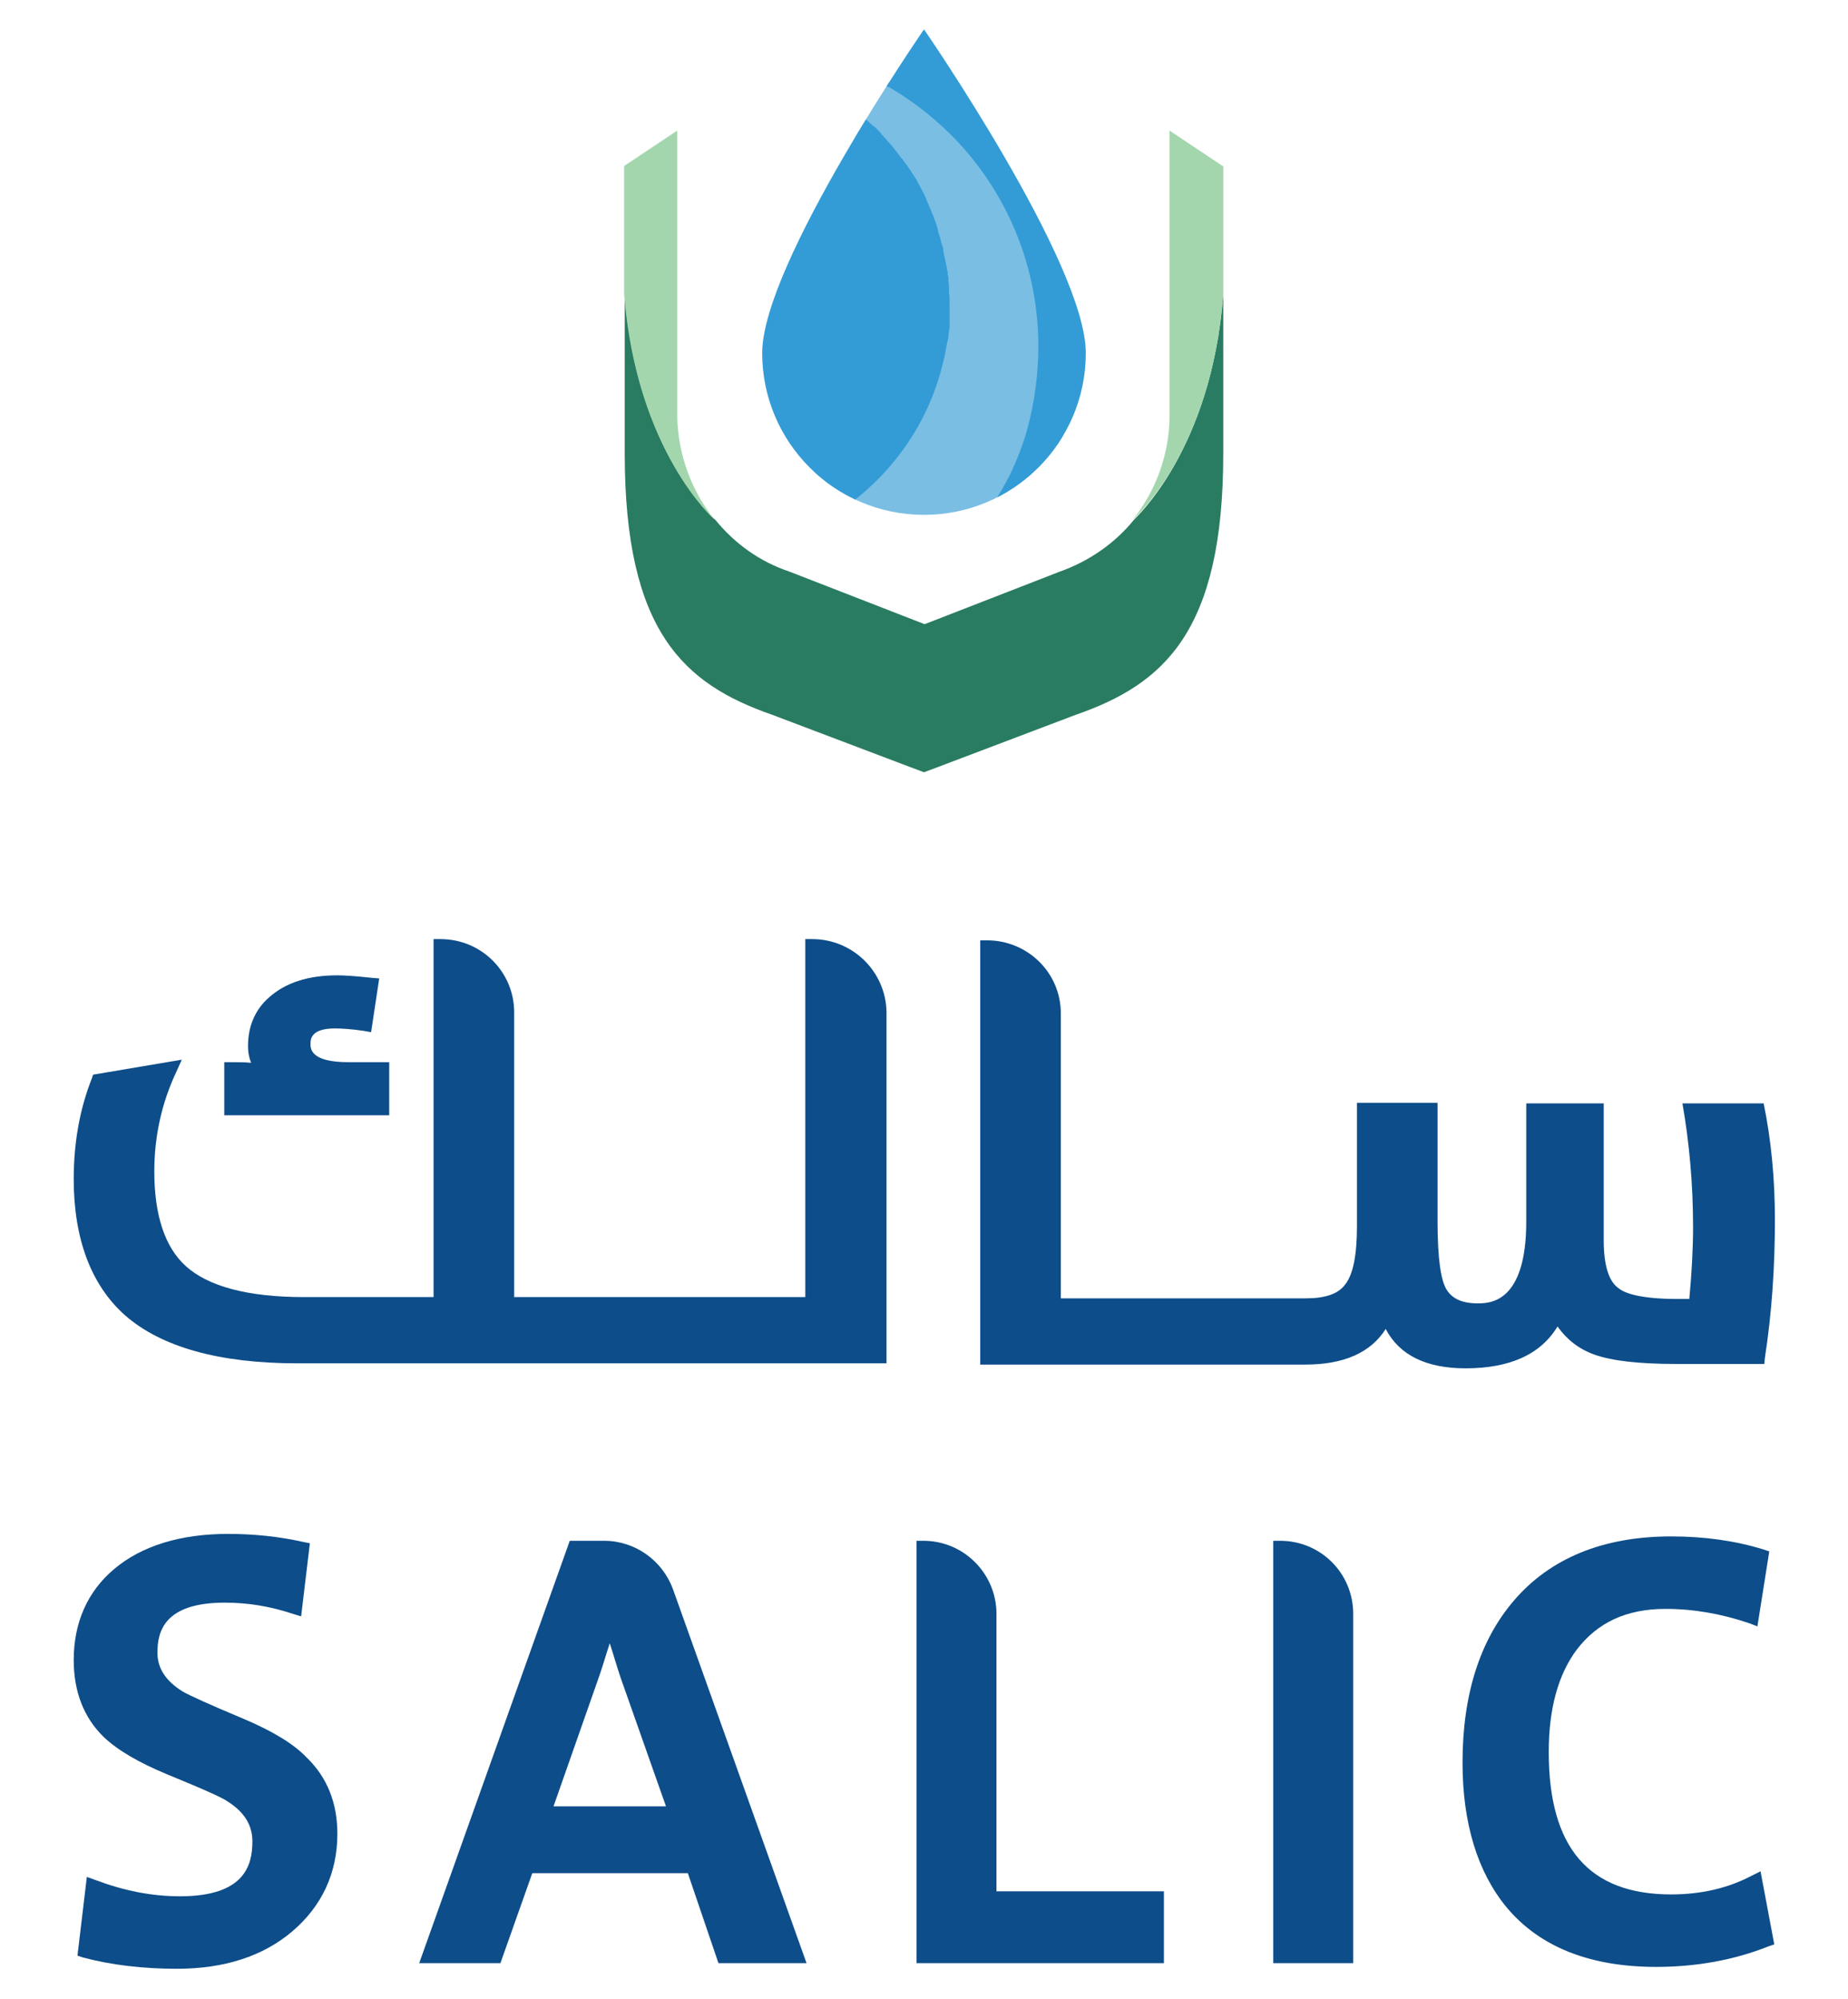 <?xml version="1.0" encoding="utf-8"?>
<!-- Generator: Adobe Illustrator 27.0.0, SVG Export Plug-In . SVG Version: 6.00 Build 0)  -->
<svg version="1.1" id="Layer_1" xmlns="http://www.w3.org/2000/svg" xmlns:xlink="http://www.w3.org/1999/xlink" x="0px" y="0px"
	 viewBox="0 0 295.8 319.9" style="enable-background:new 0 0 295.8 319.9;" xml:space="preserve">
<style type="text/css">
	.st0{fill:#297C61;}
	.st1{fill:#A4D6AE;}
	.st2{clip-path:url(#SVGID_00000075139142495188931360000005103126661084003005_);}
	.st3{opacity:0.65;fill:#339CD6;}
	.st4{fill:#0D4D89;}
</style>
<g>
	<g>
		<g>
			<g>
				<g>
					<g>
						<path class="st0" d="M195.8,47.1v25.5c0,28.5-9.5,36.9-23.6,41.8l-21.9,8.3l-2.4,0.9l-2.4-0.9l-21.9-8.3
							c-14.1-4.9-23.6-13.3-23.6-41.8V47.1c1.9,25.3,14.5,36.1,14.5,36.1c3.1,3.8,7.1,6.7,11.9,8.3l21.6,8.4l21.6-8.4
							c4.8-1.7,8.9-4.6,11.9-8.3C181.4,83.2,193.9,72.3,195.8,47.1z"/>
						<path class="st1" d="M114.4,83.2L114.4,83.2c0,0-12.5-10.9-14.5-36.1V26.6l0.1-0.1l8.4-5.6c0,16.1,0,45.6,0,45.6
							C108.5,72.8,110.7,78.6,114.4,83.2z"/>
					</g>
					<g>
						<path class="st1" d="M195.8,26.6v20.5c-1.9,25.3-14.5,36.1-14.5,36.1v0c3.7-4.6,5.9-10.5,5.9-16.7c0,0,0-29.6,0-45.6l8.4,5.6
							L195.8,26.6z"/>
					</g>
				</g>
				<g>
					<defs>
						<path id="SVGID_1_" d="M173.8,56.5c0-14.3-25.9-51.8-25.9-51.8S122,42.2,122,56.5s11.6,25.9,25.9,25.9
							C162.2,82.4,173.8,70.8,173.8,56.5z"/>
					</defs>
					<clipPath id="SVGID_00000106134066511563002910000008304701335997801653_">
						<use xlink:href="#SVGID_1_"  style="overflow:visible;"/>
					</clipPath>
					<g style="clip-path:url(#SVGID_00000106134066511563002910000008304701335997801653_);">
						<path class="st3" d="M137.3,18l3.3-5.9l16.2,9.3L167.8,43l2.6,31.5l-16.7,13.4c0,0-19,1.1-24.4-3.2l4.9-40.6L137.3,18z"/>
						<g>
							<g>
								<defs>
									<path id="SVGID_00000034073025122379798100000016871196635795637432_" d="M152,48.9c0,0.2,0,0.4,0,0.6c0,0.2,0,0.4,0,0.6
										c0,0.3,0,0.6,0,0.9c0,0.1,0,0.2,0,0.3c0,0.1,0,0.3,0,0.4c0,0.2,0,0.4,0,0.6c0,0.2,0,0.4-0.1,0.6c0,0.4-0.1,0.7-0.1,1.1
										c0,0.1,0,0.3-0.1,0.4c0,0.1,0,0.3-0.1,0.4c-0.2,1-0.3,2-0.6,3c-2.7,11.8-10.8,21.6-21.5,26.8c0,0,0,0,0,0
										c-0.1,0-0.1,0-0.2,0c-4.7-2.8-8.2-9-9.8-14c-1.9-6.1-1.3-12.3,0.6-18.2c0.2-2.9,9.4-20.3,17.2-34.4c0.8,0.6,1.5,1.3,2.3,2
										c0.1,0.1,0.2,0.2,0.4,0.3c0.1,0.1,0.2,0.2,0.4,0.4c0.1,0.1,0.2,0.2,0.4,0.4c0.1,0.1,0.2,0.2,0.3,0.4
										c0.1,0.1,0.2,0.2,0.2,0.2c0.9,1,1.8,2,2.6,3.1c0.1,0.1,0.2,0.3,0.3,0.4c0.1,0.1,0.1,0.2,0.2,0.2c0.1,0.1,0.1,0.2,0.2,0.3
										c0.1,0.1,0.2,0.3,0.3,0.4c0.1,0.1,0.2,0.3,0.3,0.4c0.5,0.7,0.9,1.4,1.4,2.1c0.1,0.1,0.2,0.3,0.2,0.4c0.5,0.9,1,1.8,1.4,2.7
										c0,0.1,0.1,0.2,0.1,0.3c0.3,0.7,0.6,1.4,0.9,2.1c0.1,0.2,0.1,0.3,0.2,0.5c0.2,0.5,0.4,1.1,0.6,1.7c0,0.1,0.1,0.3,0.1,0.4
										c0,0.2,0.1,0.3,0.1,0.5c0.1,0.3,0.2,0.6,0.3,0.9c0,0.1,0.1,0.3,0.1,0.5c0.1,0.2,0.1,0.4,0.2,0.6c0.1,0.3,0.2,0.6,0.2,1
										c0.1,0.6,0.3,1.3,0.4,1.9c0,0.2,0.1,0.3,0.1,0.5c0,0.2,0.1,0.3,0.1,0.5c0,0.1,0,0.3,0.1,0.4c0,0.1,0,0.2,0,0.3
										c0,0.2,0,0.3,0.1,0.5c0,0,0,0,0,0c0,0.1,0,0.3,0,0.4c0,0.4,0.1,0.8,0.1,1.2c0,0.2,0,0.4,0,0.5c0,0.1,0,0.2,0,0.4
										C152,47.3,152,48.1,152,48.9z M175.7,52.5c0-0.3-0.1-0.7-0.3-1.2c0-0.1-0.1-0.2-0.1-0.3c0-0.1,0-0.1-0.1-0.2
										c-1.5-4.2-6.7-14.2-12.1-24.3c0,0,0-0.1-0.1-0.1c-1.5-2.7-3.1-5.6-4.6-8.3C153,8.2,148-0.6,147.8-0.9c0,0-3.3,5.8-7.7,13.7
										c0.8,0.4,1.5,0.8,2.2,1.2l0.1-0.2c0,0,0,0.1,0,0.2c4.1,2.4,7.8,5.4,11,8.8c7.9,8.5,12.8,20,12.8,32.6c0,4.5-0.6,9-1.8,13.4
										c-0.7,2.5-1.7,5-2.8,7.3c-0.7,1.3-1.4,2.7-2.4,4.1c-1.5,2.3-3.3,4.8-5.5,7.6c1.4,0,2.7,0,3.9-0.2c8.3-1,12.1-5.7,12.1-5.7
										c3.1-3.2,5.4-7.6,6.5-11.3c0.8-2.7,1.2-5.4,1.2-8.1C177.4,59.2,176.8,55.8,175.7,52.5z"/>
								</defs>
								<use xlink:href="#SVGID_00000034073025122379798100000016871196635795637432_"  style="overflow:visible;fill:#339CD6;"/>
								<clipPath id="SVGID_00000048497142025967721040000014442922671969509261_">
									<use xlink:href="#SVGID_00000034073025122379798100000016871196635795637432_"  style="overflow:visible;"/>
								</clipPath>
							</g>
						</g>
					</g>
				</g>
			</g>
		</g>
	</g>
	<g>
		<path class="st4" d="M39,275.1c-5.5-2.3-8.8-3.8-9.8-4.4c-2.7-1.7-4-3.7-4-6.2c0-3.4,1.1-8,10.8-8c3.7,0,7.3,0.6,10.9,1.8l1.3,0.4
			l1.4-11.7l-1-0.2c-4-0.9-8-1.3-12.1-1.3c-7.6,0-13.8,1.9-18.2,5.6c-4.3,3.6-6.5,8.6-6.5,14.6c0,5,1.6,9.2,4.8,12.3
			c2.2,2.1,5.6,4.1,10.2,6c6.6,2.7,8.9,3.8,9.6,4.3c2.7,1.7,4,3.8,4,6.4c0,3.8-1.2,8.8-11.6,8.8c-4.5,0-9-0.9-13.5-2.6l-1.4-0.5
			L12.4,313l0.9,0.3c4.5,1.2,9.6,1.8,15,1.8c7.6,0,13.8-2,18.5-6c4.7-4,7.2-9.3,7.2-15.6c0-4.9-1.6-9-4.9-12.2
			C47,279.1,43.7,277.1,39,275.1z"/>
		<path class="st4" d="M107.7,254.3c-1.7-4.6-6.1-7.7-11-7.7h-5.5l-24.1,67.6h13l5.1-14.4h24.9l4.9,14.4h14.1L107.7,254.3z
			 M88.6,289.1l7.3-20.8c0.6-1.7,1.1-3.5,1.7-5.3c0.5,1.5,1,3.3,1.7,5.4l7.3,20.7H88.6z"/>
		<path class="st4" d="M159.5,258.3c0-6.4-5.2-11.7-11.7-11.7h-1.1v67.6h39.6v-11.5h-26.8V258.3z"/>
		<path class="st4" d="M204.9,246.6h-1.1v67.6h12.8v-55.9C216.6,251.8,211.4,246.6,204.9,246.6z"/>
		<path class="st4" d="M281.8,299.5l-1.4,0.7c-3.8,2-8.1,3-12.9,3c-13.2,0-19.6-7.5-19.6-22.8c0-6.9,1.5-12.4,4.5-16.4
			c3.3-4.3,7.9-6.5,14.2-6.5c4.5,0,9,0.8,13.4,2.3l1.3,0.5l1.9-12l-0.9-0.3c-4.5-1.4-9.5-2.1-14.8-2.1c-10.9,0-19.4,3.5-25.2,10.3
			c-5.4,6.3-8.2,15-8.2,25.9c0,9.7,2.4,17.5,7,23.1c5.3,6.4,13.4,9.6,24,9.6c6.4,0,12.5-1.1,18-3.3l0.9-0.3L281.8,299.5z"/>
	</g>
	<g>
		<path class="st4" d="M62.2,170h-6.5c-6,0-6-2.2-6-2.9c0-0.7,0-2.5,3.9-2.5c1.1,0,2.7,0.1,4.7,0.4l1.1,0.2l1.3-8.6l-1.2-0.1
			c-2.7-0.3-4.5-0.4-5.5-0.4c-4.7,0-8.3,1.2-10.9,3.5c-2.3,2-3.4,4.7-3.4,7.8c0,1.1,0.2,2,0.5,2.7c-1-0.1-2.1-0.1-3.2-0.1h-1.1v8.5
			h26.4V170z"/>
		<path class="st4" d="M130,150.3h-1.1v57.3H82.3V162c0-6.4-5.2-11.7-11.8-11.7h-1.1v57.3H48.7c-9,0-15.4-1.7-19-5
			c-3.3-3-5-8.1-5-15.1c0-5.7,1.2-11,3.5-15.9l0.9-2l-14.2,2.4l-0.2,0.6c-1.9,4.8-2.9,10.2-2.9,16.1c0,9.6,2.8,17,8.2,21.8
			c5.8,5.1,15.1,7.7,27.6,7.7h94.3V162C141.8,155.5,136.5,150.3,130,150.3z"/>
		<path class="st4" d="M284.1,195.2c0,7.6-0.5,15-1.6,22.1l-0.1,1h-14.1c-6,0-10.3-0.5-13.1-1.5c-2.5-0.9-4.4-2.4-5.9-4.5
			c-2.7,4.5-7.7,6.7-14.7,6.7c-6.3,0-10.6-2.1-12.8-6.3c-2.4,3.8-6.7,5.7-12.9,5.7h-52v-67.9h1.1c6.5,0,11.8,5.2,11.8,11.7v45.6H209
			c3.1,0,5.2-0.7,6.3-2.2c1.3-1.6,1.9-4.8,1.9-9.3v-19.8h12.9v18.9c0,6.4,0.6,9.1,1.1,10.3c0.8,2,2.6,2.9,5.3,2.9
			c1.9,0,7.8,0,7.8-13.1v-18.9h12.4v21.9c0,4,0.8,6.6,2.4,7.7c1,0.8,3.5,1.7,9.5,1.7h1.8c0.4-4.3,0.6-8.2,0.6-11.5
			c0-6.9-0.6-13.5-1.7-19.8h13C283.5,182.4,284.1,188.7,284.1,195.2z"/>
	</g>
</g>
</svg>
